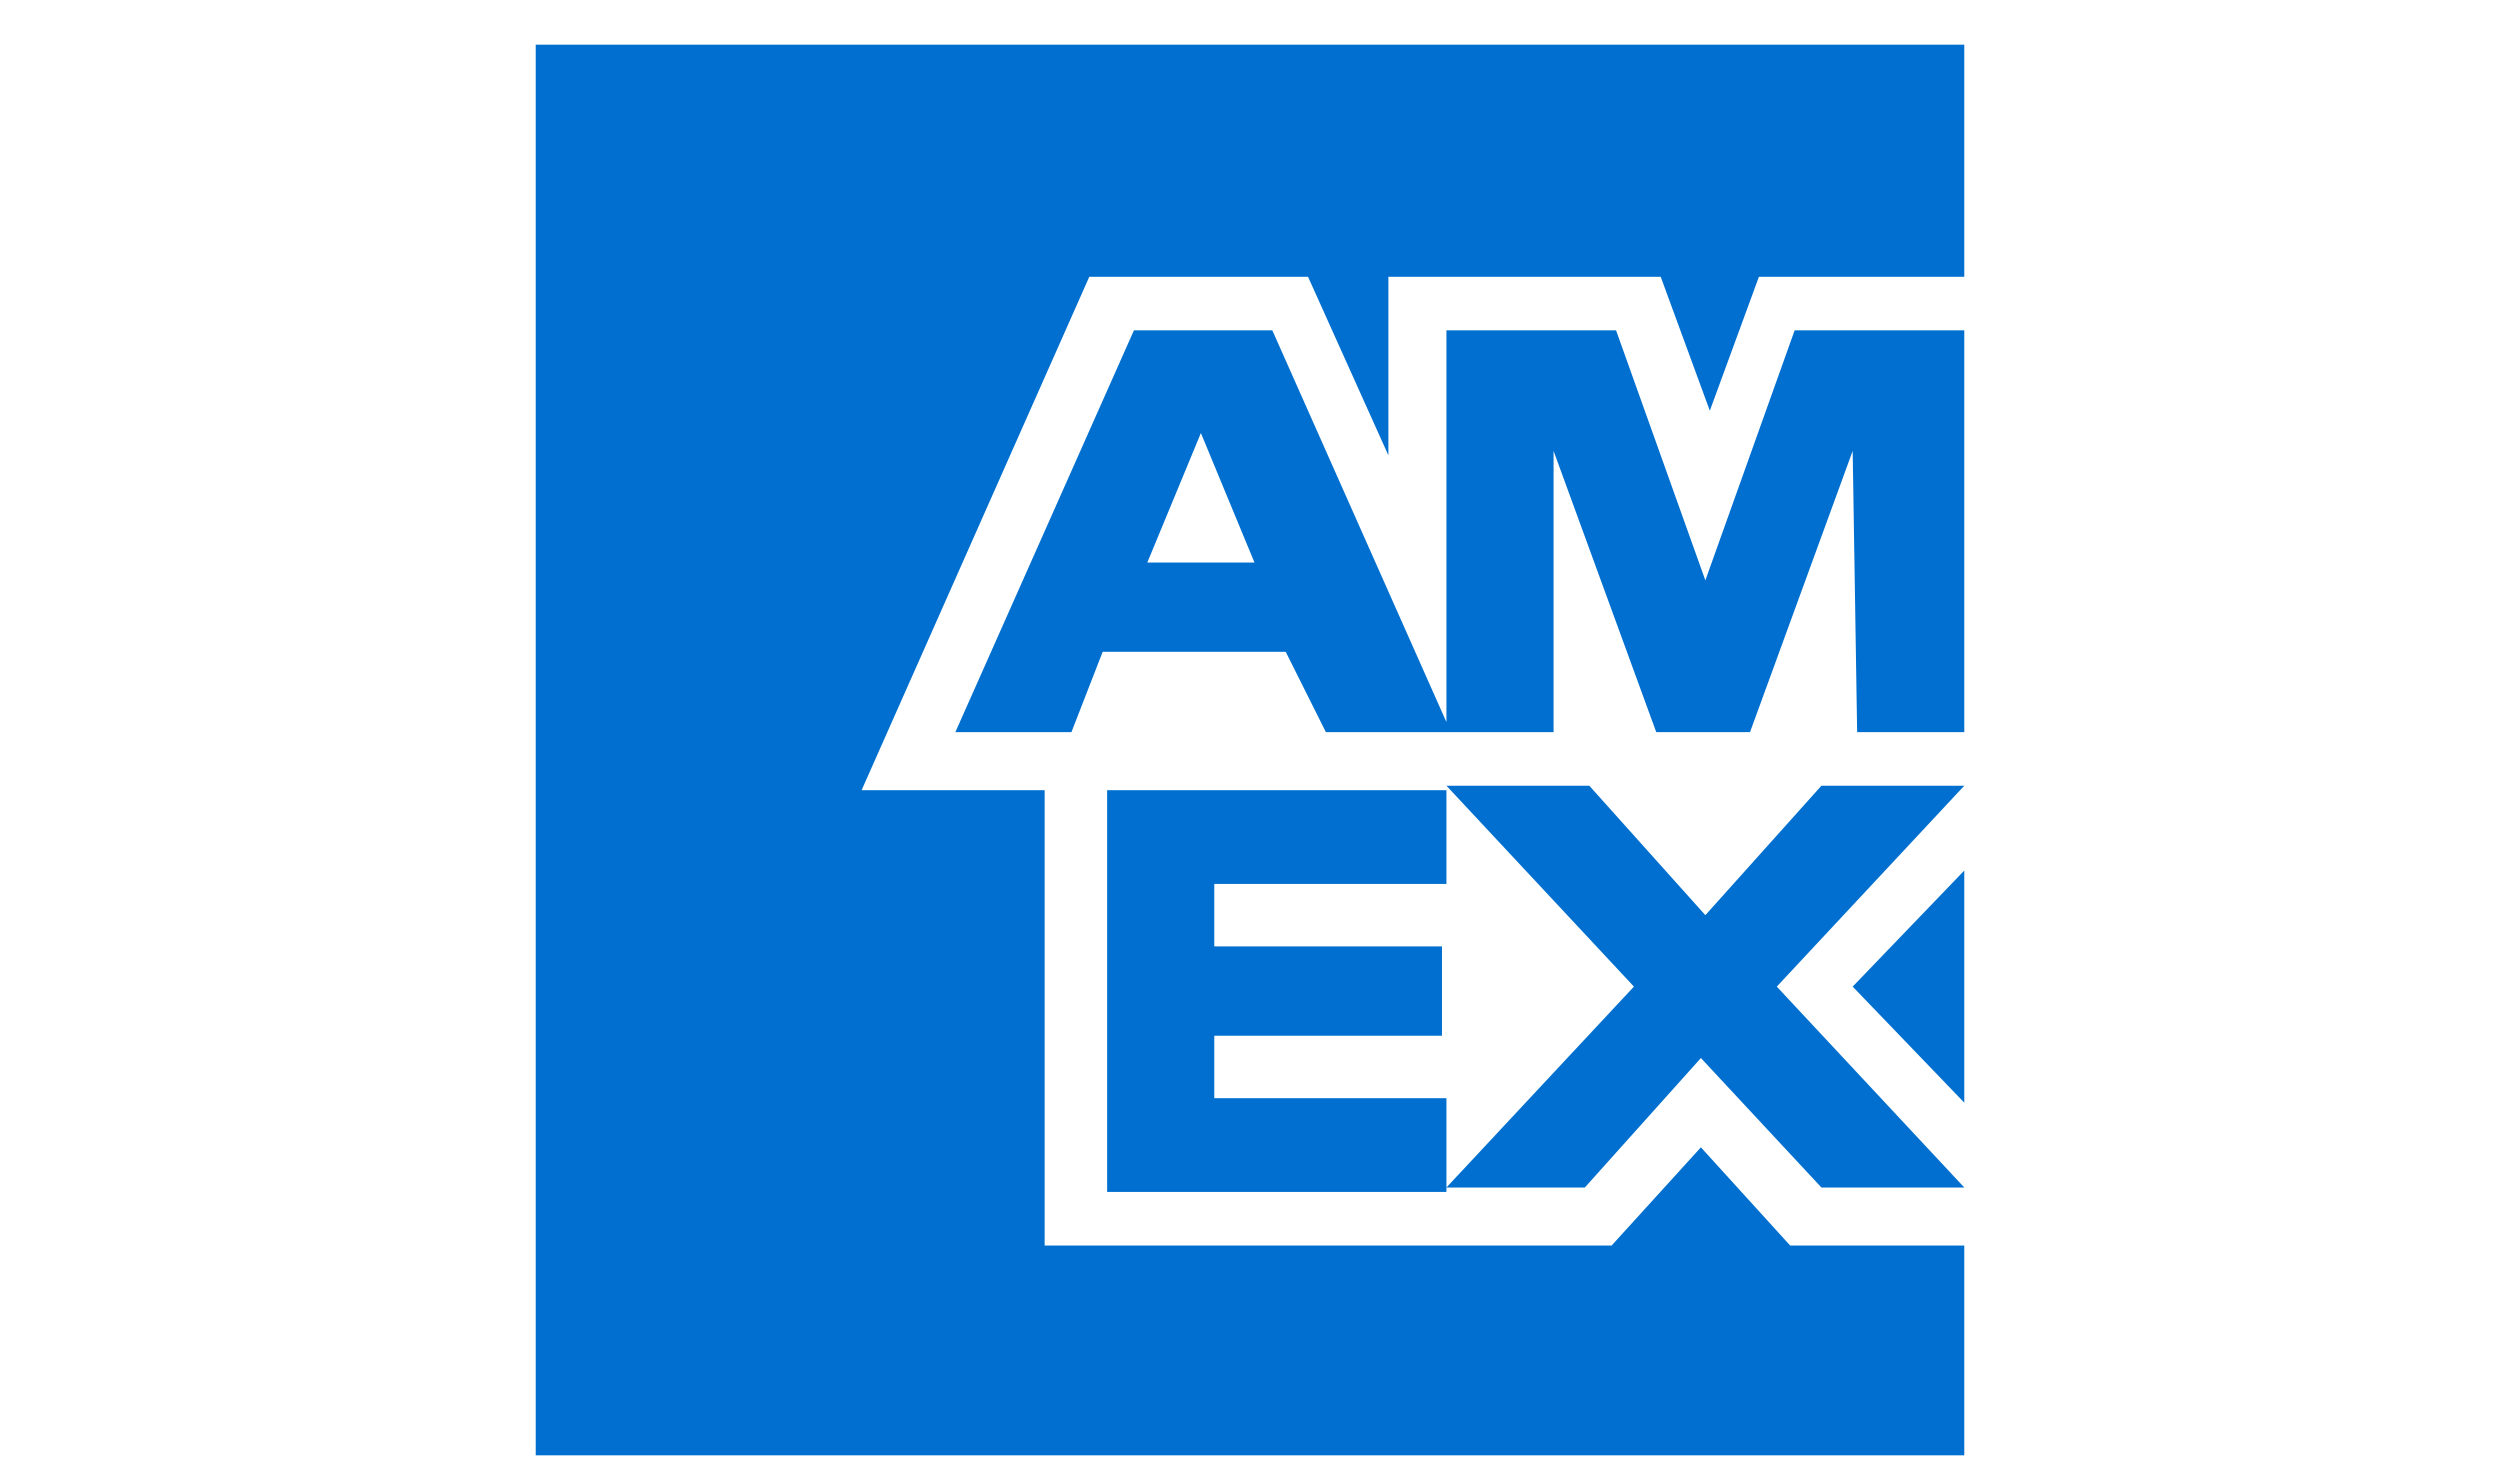 <?xml version="1.0" encoding="utf-8"?>
<!-- Generator: Adobe Illustrator 24.3.0, SVG Export Plug-In . SVG Version: 6.00 Build 0)  -->
<svg version="1.1" id="Layer_1" xmlns="http://www.w3.org/2000/svg" xmlns:xlink="http://www.w3.org/1999/xlink" x="0px" y="0px"
	 viewBox="0 0 56 33" style="enable-background:new 0 0 56 33;" xml:space="preserve">
<style type="text/css">
	.st0{clip-path:url(#SVGID_2_);}
	.st1{fill:#006FCF;}
</style>
<g>
	<defs>
		<path id="SVGID_1_" d="M0,2.6c0-1.1,0.9-2,2-2h52c1.1,0,2,0.9,2,2v28c0,1.1-0.9,2-2,2H2c-1.1,0-2-0.9-2-2V2.6z"/>
	</defs>
	<clipPath id="SVGID_2_">
		<use xlink:href="#SVGID_1_"  style="overflow:visible;"/>
	</clipPath>
	<g class="st0">
		<path class="st1" d="M44,33v-5.1h-3.9l-2-2.2l-2,2.2H23.4V17.7h-4.1l5.1-11.5h4.9l1.8,4v-4h6.1l1.1,3l1.1-3H44V1H12v32H44z
			 M40.8,26.6H44l-4.2-4.5l4.2-4.5h-3.2l-2.6,2.9l-2.6-2.9h-3.2l4.2,4.5l-4.2,4.5h3.1l2.6-2.9L40.8,26.6L40.8,26.6z M41.5,22.1
			l2.5,2.6v-5.2L41.5,22.1z M27.2,24.6v-1.4h5.1v-2h-5.1v-1.4h5.2v-2.1h-7.6v9h7.6v-2.1H27.2z M41.6,16.4H44v-9h-3.8l-2,5.6l-2-5.6
			h-3.8v9h2.4v-6.3l2.3,6.3h2.1l2.3-6.3L41.6,16.4L41.6,16.4z M29.7,16.4h2.8l-4-9h-3.1l-4,9H24l0.7-1.8h4.1L29.7,16.4L29.7,16.4z
			 M28.1,12.6h-2.4l1.2-2.9L28.1,12.6L28.1,12.6z"/>
	</g>
</g>
</svg>
